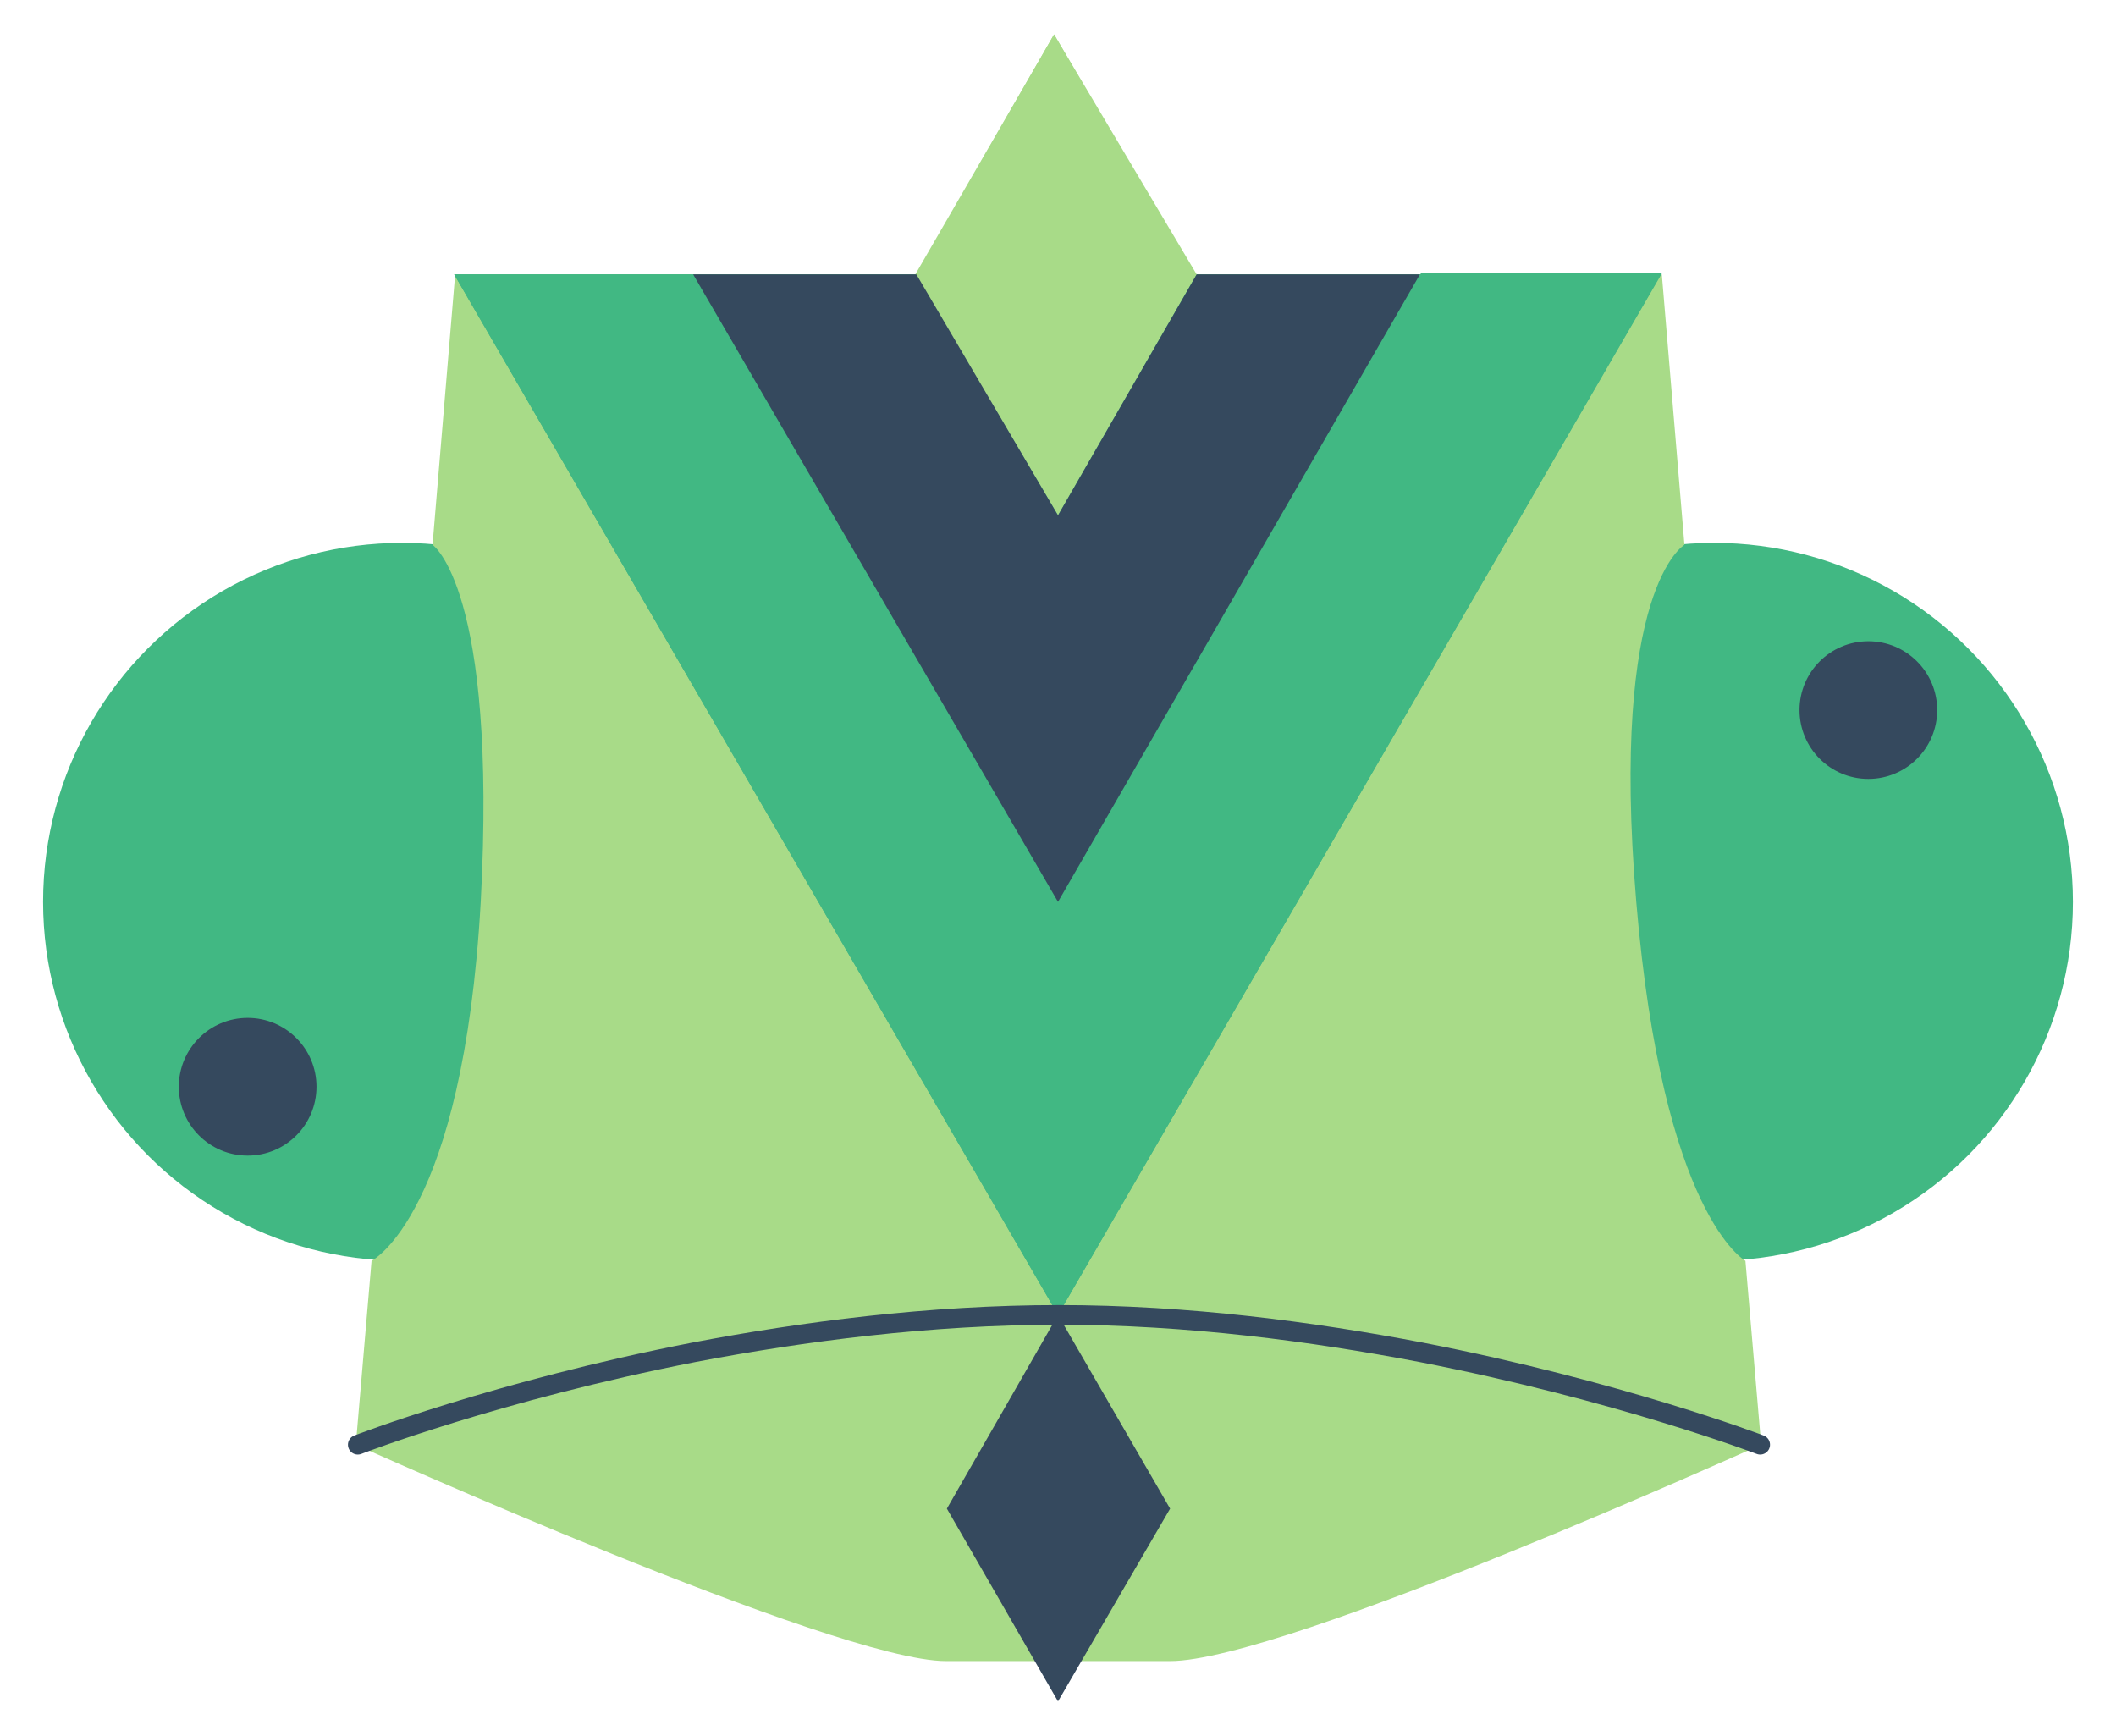 <svg xmlns="http://www.w3.org/2000/svg" viewBox="0 0 215.164 176.504"><path fill="#a8db88" d="M 107.182 3.502 L 81.682 47.602 L 107.182 91.702 L 132.882 47.602 L 107.182 3.502 Z"/><circle cx="174.282" cy="91.702" r="36.5" fill="#41b883"/><circle cx="40.882" cy="91.702" r="36.5" fill="#41b883"/><path fill="#a8db88" d="M 118.982 168.902 L 96.182 168.902 C 84.982 168.902 36.182 146.902 36.182 146.902 L 37.782 128.202 C 37.782 128.202 47.082 123.602 48.882 91.702 C 50.582 59.802 43.982 55.402 43.982 55.402 L 46.282 27.902 L 93.182 27.902 L 107.182 3.502 L 121.682 27.902 L 168.982 27.902 L 171.282 55.402 C 171.282 55.402 163.682 59.702 166.382 91.702 C 169.082 123.702 177.482 128.202 177.482 128.202 L 179.082 146.902 C 178.982 146.902 130.582 168.902 118.982 168.902 Z"/><path fill="#35495e" d="M 107.582 133.702 L 96.282 153.402 L 107.582 173.002 L 118.982 153.402 L 107.582 133.702 Z"/><path fill="#41b883" d="M 144.382 27.902 L 168.882 27.902 L 107.582 133.702 L 46.182 27.902 L 93.082 27.902 L 107.582 52.402 L 121.682 27.902 L 144.382 27.902 Z"/><path fill="#41b883" d="M 46.182 27.902 L 107.582 133.702 L 168.982 27.802 L 144.482 27.802 L 107.582 91.402 L 70.482 27.902 L 46.182 27.902 Z"/><path fill="#35495e" d="M 70.482 27.902 L 107.582 91.702 L 144.382 27.902 L 121.682 27.902 L 107.582 52.402 L 93.182 27.902 L 70.482 27.902 Z"/><path fill="none" stroke="#35495e" stroke-linecap="round" stroke-linejoin="round" stroke-miterlimit="10" stroke-width="2" d="M 178.982 146.902 C 178.982 146.902 164.582 141.402 144.482 137.502 C 133.482 135.402 120.782 133.702 107.682 133.702 C 94.482 133.702 81.582 135.402 70.582 137.502 C 50.582 141.402 36.382 146.902 36.382 146.902"/><circle cx="25.182" cy="110.502" r="7" fill="#35495e"/><circle cx="189.982" cy="72.202" r="7" fill="#35495e"/></svg>